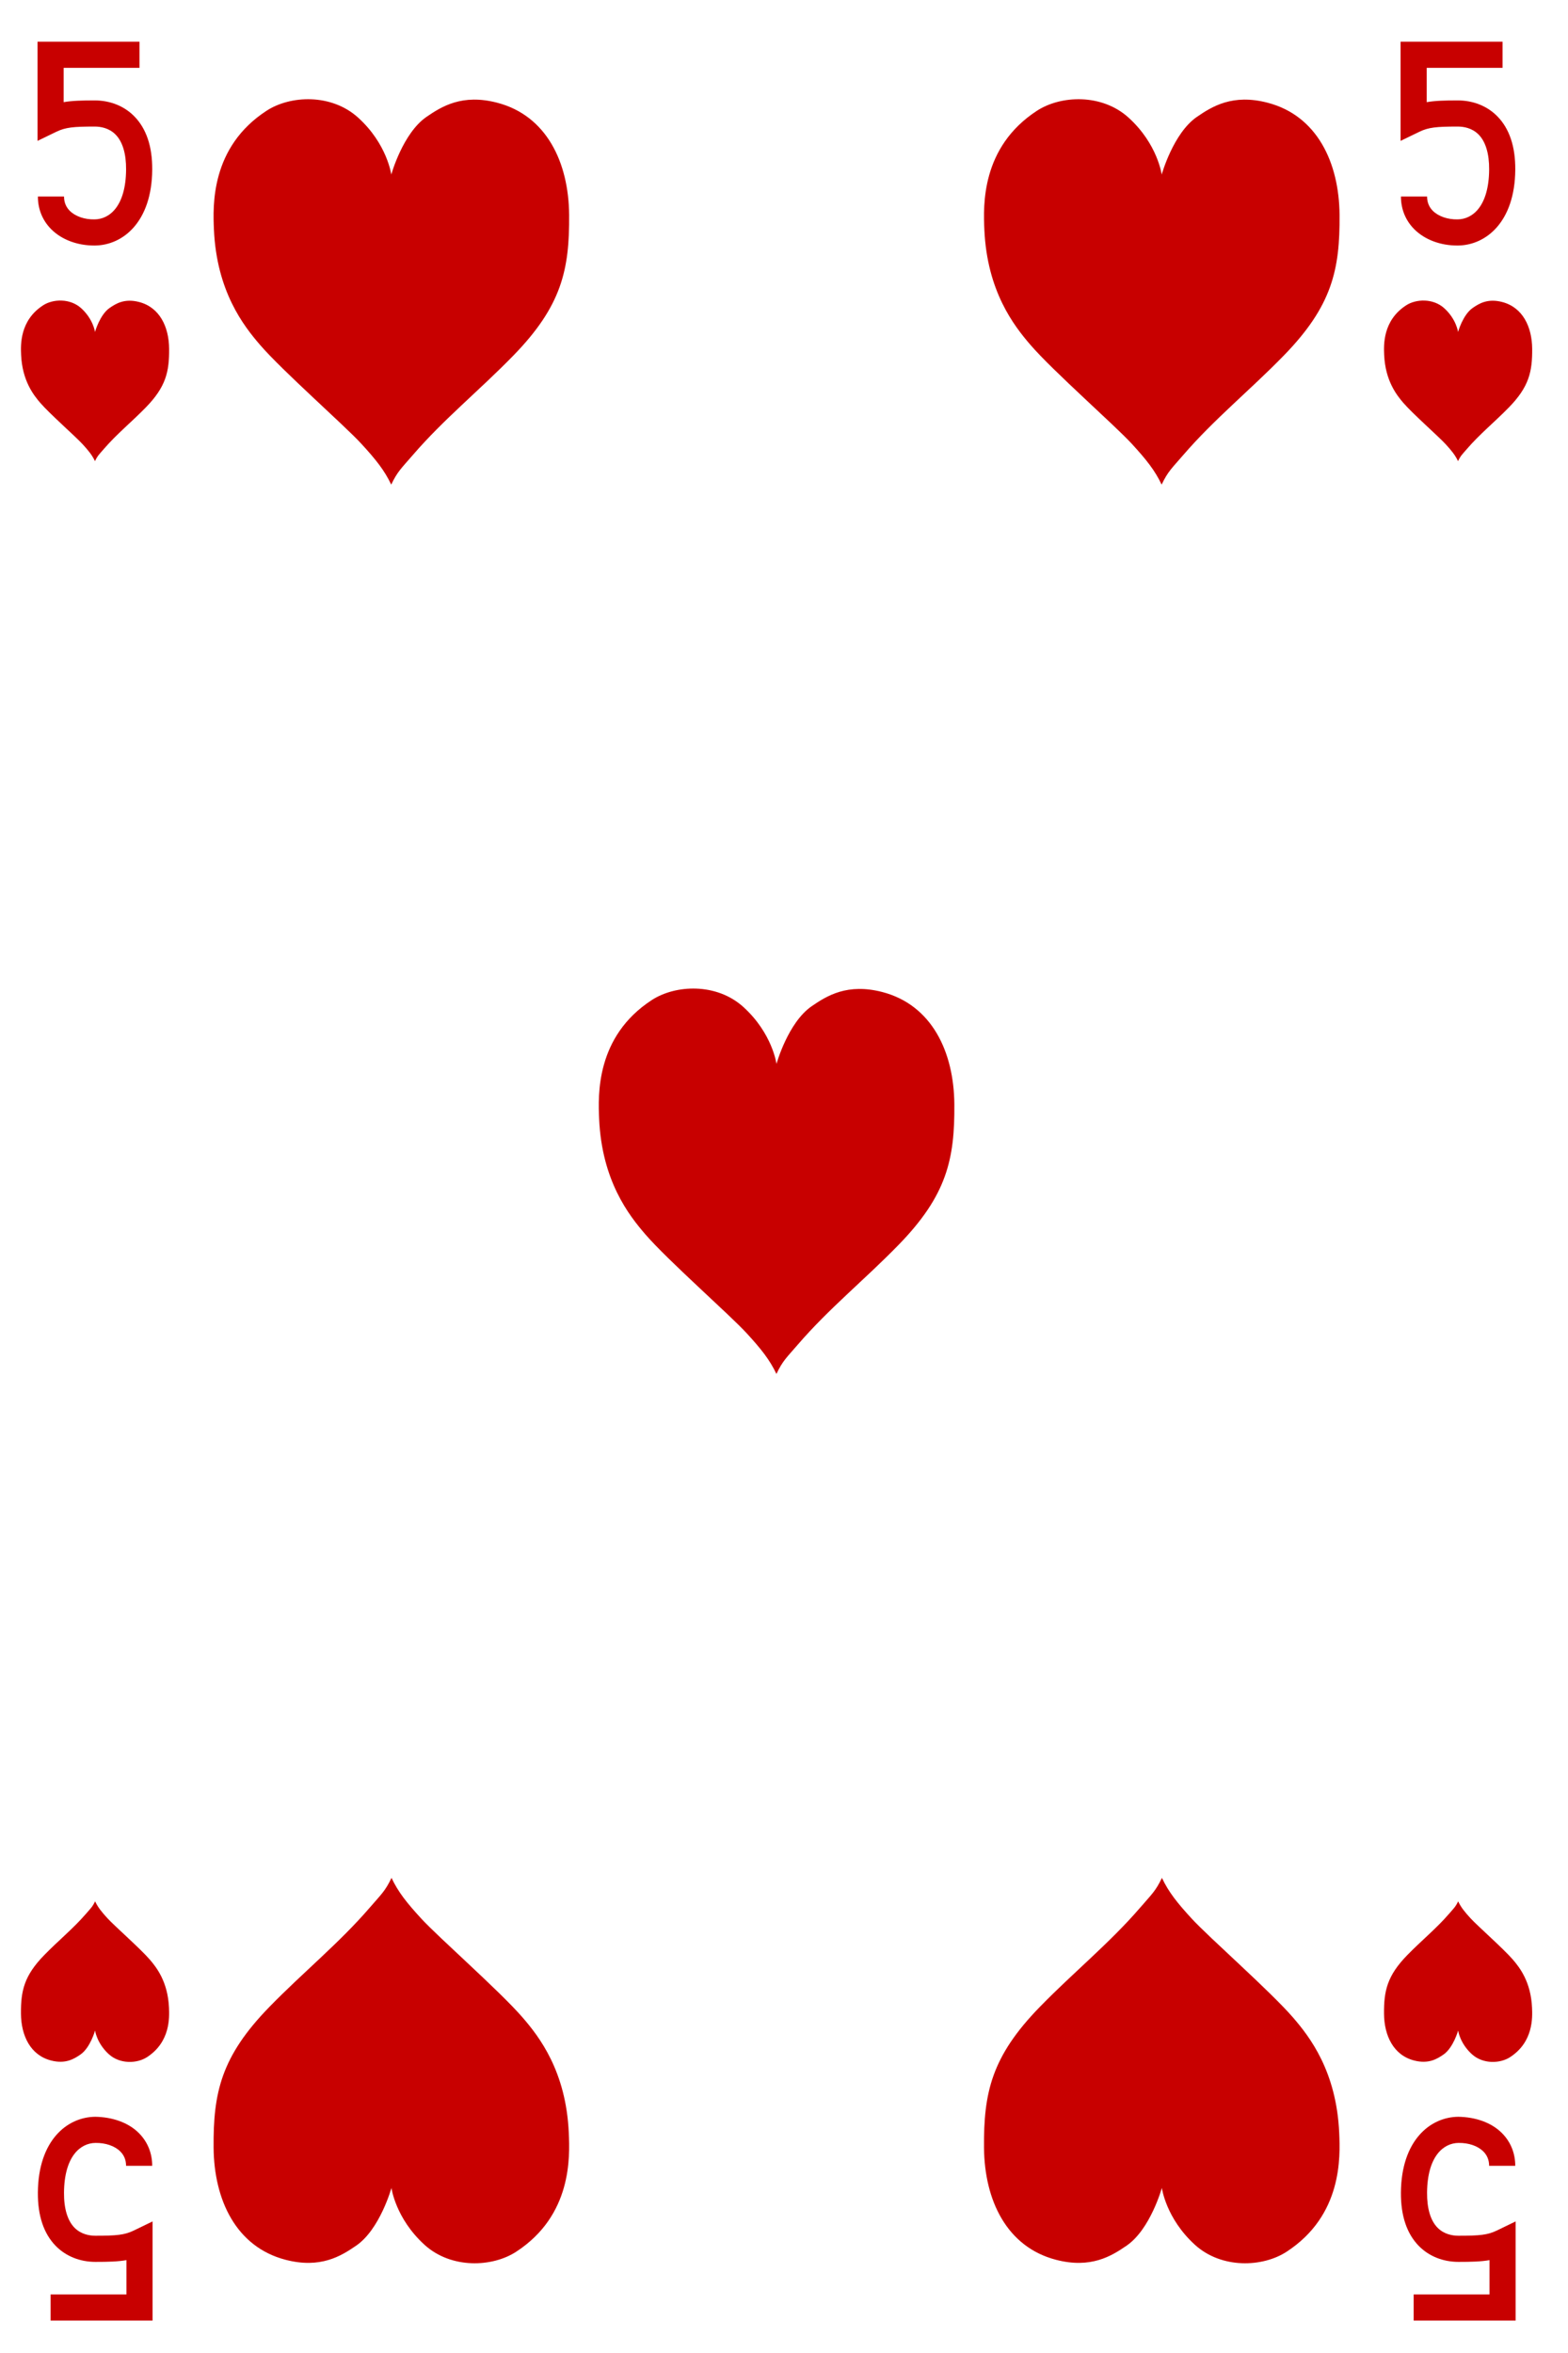 <?xml version="1.0" encoding="UTF-8" standalone="no"?>
<!DOCTYPE svg PUBLIC "-//W3C//DTD SVG 1.1//EN" "http://www.w3.org/Graphics/SVG/1.1/DTD/svg11.dtd">
<svg width="100%" height="100%" viewBox="0 0 150 225" version="1.1" xmlns="http://www.w3.org/2000/svg" xmlns:xlink="http://www.w3.org/1999/xlink" xml:space="preserve" xmlns:serif="http://www.serif.com/" style="fill-rule:evenodd;clip-rule:evenodd;stroke-linejoin:round;stroke-miterlimit:1.414;">
    <g transform="matrix(1,0,0,1,-11,-781)">
        <g>
            <g>
                <rect x="0.25" y="1.04" width="1530.71" height="1530.71" style="fill:white;fill-rule:nonzero;"/>
                <path d="M18.502,1017.51C10.644,1017.51 4.251,1011.12 4.251,1003.26L4.251,784.646C4.251,776.789 10.644,770.396 18.502,770.396L152.077,770.396C159.934,770.396 166.327,776.789 166.327,784.646L166.327,1003.26C166.327,1011.12 159.934,1017.51 152.077,1017.51L18.502,1017.51Z" style="fill:white;fill-rule:nonzero;"/>
                <path d="M152.077,770.146L18.502,770.146C10.506,770.146 4.001,776.651 4.001,784.646L4.001,1003.26C4.001,1011.26 10.506,1017.76 18.502,1017.76L152.077,1017.76C160.072,1017.76 166.577,1011.26 166.577,1003.26L166.577,784.646C166.577,776.651 160.072,770.146 152.077,770.146ZM152.077,770.646C159.809,770.646 166.077,776.914 166.077,784.646L166.077,1003.26C166.077,1010.99 159.809,1017.26 152.077,1017.26L18.502,1017.26C10.77,1017.26 4.501,1010.99 4.501,1003.26L4.501,784.646C4.501,776.914 10.77,770.646 18.502,770.646L152.077,770.646Z" style="fill-rule:nonzero;"/>
            </g>
            <g>
                <path d="M48.425,827.339C47.782,825.982 46.966,824.958 45.577,823.445C43.934,821.655 38.043,816.493 35.877,813.98C34.302,812.155 31.727,808.86 31.465,802.952C31.364,800.667 31.145,795.081 36.494,791.594C38.783,790.101 42.714,789.936 45.265,792.252C48.047,794.778 48.431,797.694 48.431,797.694C48.431,797.694 49.526,793.733 51.809,792.17C53.259,791.175 55.221,789.953 58.562,790.822C63.276,792.049 65.405,796.519 65.445,801.552C65.486,806.784 64.737,810.255 60.1,815.009C56.845,818.347 53.442,821.091 50.507,824.495C49.393,825.786 49.029,826.075 48.425,827.339Z" style="fill:rgb(200,0,0);fill-rule:nonzero;"/>
                <path d="M122.125,827.339C121.483,825.982 120.667,824.958 119.278,823.445C117.634,821.655 111.744,816.493 109.577,813.98C108.003,812.155 105.428,808.86 105.166,802.952C105.065,800.667 104.845,795.081 110.194,791.594C112.484,790.101 116.415,789.936 118.966,792.252C121.748,794.778 122.132,797.694 122.132,797.694C122.132,797.694 123.227,793.733 125.509,792.17C126.96,791.175 128.922,789.953 132.262,790.822C136.977,792.049 139.106,796.519 139.146,801.552C139.187,806.784 138.438,810.255 133.801,815.009C130.545,818.347 127.143,821.091 124.208,824.495C123.094,825.786 122.729,826.075 122.125,827.339Z" style="fill:rgb(200,0,0);fill-rule:nonzero;"/>
                <path d="M85.275,912.379C84.632,911.022 83.816,909.998 82.427,908.485C80.784,906.695 74.894,901.533 72.727,899.02C71.152,897.195 68.577,893.9 68.315,887.992C68.214,885.707 67.995,880.121 73.344,876.634C75.633,875.141 79.564,874.977 82.115,877.292C84.897,879.818 85.281,882.734 85.281,882.734C85.281,882.734 86.376,878.773 88.659,877.21C90.109,876.215 92.071,874.993 95.412,875.862C100.126,877.089 102.256,881.559 102.296,886.592C102.337,891.824 101.587,895.295 96.95,900.049C93.695,903.387 90.292,906.131 87.357,909.535C86.243,910.826 85.879,911.115 85.275,912.379Z" style="fill:rgb(200,0,0);fill-rule:nonzero;"/>
                <path d="M48.453,960.569C49.096,961.926 49.912,962.95 51.301,964.463C52.944,966.253 58.835,971.415 61.002,973.928C62.576,975.753 65.151,979.048 65.413,984.957C65.514,987.241 65.733,992.828 60.384,996.314C58.095,997.808 54.164,997.972 51.613,995.656C48.831,993.13 48.447,990.214 48.447,990.214C48.447,990.214 47.352,994.175 45.069,995.738C43.619,996.733 41.657,997.955 38.316,997.086C33.602,995.859 31.473,991.39 31.433,986.356C31.392,981.124 32.141,977.653 36.778,972.899C40.033,969.561 43.436,966.817 46.371,963.413C47.485,962.123 47.849,961.833 48.453,960.569Z" style="fill:rgb(200,0,0);fill-rule:nonzero;"/>
                <path d="M122.154,960.569C122.796,961.926 123.613,962.95 125.001,964.463C126.645,966.253 132.535,971.415 134.702,973.928C136.276,975.753 138.852,979.048 139.113,984.957C139.214,987.241 139.434,992.828 134.085,996.314C131.795,997.808 127.865,997.972 125.313,995.656C122.532,993.13 122.147,990.214 122.147,990.214C122.147,990.214 121.053,994.175 118.77,995.738C117.319,996.733 115.357,997.955 112.017,997.086C107.303,995.859 105.173,991.39 105.133,986.356C105.092,981.124 105.842,977.653 110.479,972.899C113.734,969.561 117.137,966.817 120.072,963.413C121.186,962.123 121.55,961.833 122.154,960.569Z" style="fill:rgb(200,0,0);fill-rule:nonzero;"/>
                <path d="M20.086,825.096C19.818,824.53 19.478,824.104 18.899,823.473C18.214,822.727 15.76,820.576 14.857,819.529C14.201,818.769 13.128,817.395 13.019,814.933C12.977,813.982 12.885,811.653 15.114,810.201C16.068,809.578 17.706,809.51 18.769,810.475C19.928,811.528 20.089,812.742 20.089,812.742C20.089,812.742 20.545,811.092 21.496,810.441C22.1,810.026 22.918,809.517 24.31,809.879C26.274,810.39 27.162,812.253 27.178,814.35C27.195,816.53 26.883,817.977 24.951,819.958C23.595,821.349 22.177,822.492 20.954,823.911C20.489,824.448 20.338,824.569 20.086,825.096Z" style="fill:rgb(200,0,0);fill-rule:nonzero;"/>
                <path d="M20.098,962.811C20.365,963.377 20.706,963.803 21.284,964.434C21.969,965.18 24.424,967.331 25.327,968.378C25.983,969.139 27.056,970.512 27.165,972.974C27.207,973.926 27.298,976.254 25.069,977.707C24.115,978.329 22.477,978.397 21.414,977.432C20.255,976.38 20.095,975.165 20.095,975.165C20.095,975.165 19.639,976.815 18.688,977.466C18.083,977.881 17.266,978.39 15.874,978.028C13.909,977.517 13.022,975.654 13.005,973.557C12.988,971.377 13.301,969.93 15.233,967.95C16.589,966.558 18.007,965.415 19.23,963.997C19.694,963.459 19.846,963.338 20.098,962.811Z" style="fill:rgb(200,0,0);fill-rule:nonzero;"/>
                <path d="M150.492,962.811C150.76,963.377 151.1,963.803 151.679,964.434C152.364,965.18 154.818,967.331 155.721,968.378C156.377,969.139 157.45,970.512 157.559,972.974C157.601,973.926 157.693,976.254 155.464,977.707C154.51,978.329 152.872,978.397 151.809,977.432C150.65,976.38 150.49,975.165 150.49,975.165C150.49,975.165 150.033,976.815 149.082,977.466C148.478,977.881 147.66,978.39 146.268,978.028C144.304,977.517 143.416,975.654 143.4,973.557C143.383,971.377 143.695,969.93 145.627,967.95C146.984,966.558 148.402,965.415 149.625,963.997C150.089,963.459 150.241,963.338 150.492,962.811Z" style="fill:rgb(200,0,0);fill-rule:nonzero;"/>
                <path d="M150.48,825.096C150.213,824.53 149.872,824.104 149.294,823.473C148.609,822.727 146.155,820.576 145.252,819.529C144.596,818.769 143.522,817.395 143.413,814.933C143.371,813.982 143.28,811.653 145.509,810.201C146.463,809.578 148.101,809.51 149.164,810.475C150.323,811.528 150.483,812.742 150.483,812.742C150.483,812.742 150.939,811.092 151.89,810.441C152.495,810.026 153.312,809.517 154.704,809.879C156.669,810.39 157.556,812.253 157.573,814.35C157.59,816.53 157.278,817.977 155.346,819.958C153.989,821.349 152.571,822.492 151.348,823.911C150.884,824.448 150.732,824.569 150.48,825.096Z" style="fill:rgb(200,0,0);fill-rule:nonzero;"/>
                <path d="M20.01,804.478C18.396,804.478 16.909,803.919 15.921,802.94C15.073,802.1 14.625,801.011 14.625,799.79L17.125,799.79C17.125,800.336 17.312,800.799 17.681,801.165C18.211,801.69 19.094,802.001 20.051,801.978C21.489,801.965 23.035,800.708 23.062,797.218C23.074,795.702 22.725,794.542 22.053,793.865C21.428,793.235 20.625,793.103 20.062,793.103C18.044,793.103 17.273,793.171 16.385,793.602L14.59,794.471L14.59,784.987L24.344,784.986L24.344,787.486L17.09,787.487L17.09,790.769C17.905,790.626 18.823,790.603 20.062,790.603C21.529,790.603 22.867,791.136 23.828,792.104C24.996,793.281 25.58,795.009 25.562,797.237C25.523,802.205 22.777,804.453 20.073,804.478C20.052,804.478 20.031,804.478 20.01,804.478Z" style="fill:rgb(200,0,0);fill-rule:nonzero;"/>
                <path d="M150.404,804.478C148.79,804.478 147.303,803.919 146.315,802.94C145.467,802.1 145.019,801.011 145.019,799.79L147.519,799.79C147.519,800.336 147.706,800.799 148.075,801.165C148.605,801.69 149.498,802.001 150.445,801.978C151.883,801.965 153.429,800.708 153.456,797.218C153.468,795.702 153.119,794.542 152.447,793.865C151.822,793.235 151.019,793.103 150.456,793.103C148.438,793.103 147.667,793.171 146.779,793.602L144.984,794.471L144.984,784.987L154.738,784.986L154.738,787.486L147.484,787.487L147.484,790.769C148.299,790.626 149.217,790.603 150.456,790.603C151.923,790.603 153.261,791.136 154.222,792.104C155.39,793.281 155.974,795.009 155.956,797.237C155.917,802.205 153.171,804.453 150.467,804.478C150.446,804.478 150.425,804.478 150.404,804.478Z" style="fill:rgb(200,0,0);fill-rule:nonzero;"/>
                <path d="M15.84,1002.9L15.84,1000.4L23.095,1000.4L23.095,997.12C22.279,997.264 21.362,997.287 20.123,997.287C18.655,997.287 17.318,996.754 16.356,995.785C15.189,994.608 14.605,992.881 14.623,990.652C14.662,985.685 17.407,983.436 20.111,983.412C21.748,983.437 23.263,983.958 24.264,984.949C25.112,985.79 25.56,986.879 25.56,988.1L23.06,988.1C23.06,987.554 22.873,987.091 22.504,986.725C21.974,986.2 21.107,985.9 20.134,985.912C18.696,985.925 17.15,987.182 17.123,990.672C17.111,992.187 17.46,993.348 18.131,994.024C18.757,994.654 19.56,994.787 20.123,994.787C22.141,994.787 22.912,994.719 23.8,994.288L25.595,993.419L25.595,1002.9L15.84,1002.9Z" style="fill:rgb(200,0,0);fill-rule:nonzero;"/>
                <path d="M146.234,1002.9L146.234,1000.4L153.489,1000.4L153.489,997.12C152.673,997.264 151.756,997.287 150.517,997.287C149.049,997.287 147.712,996.754 146.75,995.785C145.583,994.608 144.999,992.881 145.017,990.652C145.056,985.685 147.801,983.436 150.505,983.412C152.149,983.437 153.657,983.958 154.658,984.949C155.506,985.79 155.954,986.879 155.954,988.1L153.454,988.1C153.454,987.554 153.267,987.091 152.898,986.725C152.368,986.2 151.51,985.9 150.528,985.912C149.09,985.925 147.544,987.182 147.517,990.672C147.505,992.187 147.854,993.348 148.525,994.024C149.151,994.654 149.954,994.787 150.517,994.787C152.535,994.787 153.306,994.719 154.194,994.288L155.989,993.419L155.989,1002.9L146.234,1002.9Z" style="fill:rgb(200,0,0);fill-rule:nonzero;"/>
            </g>
        </g>
    </g>
</svg>
